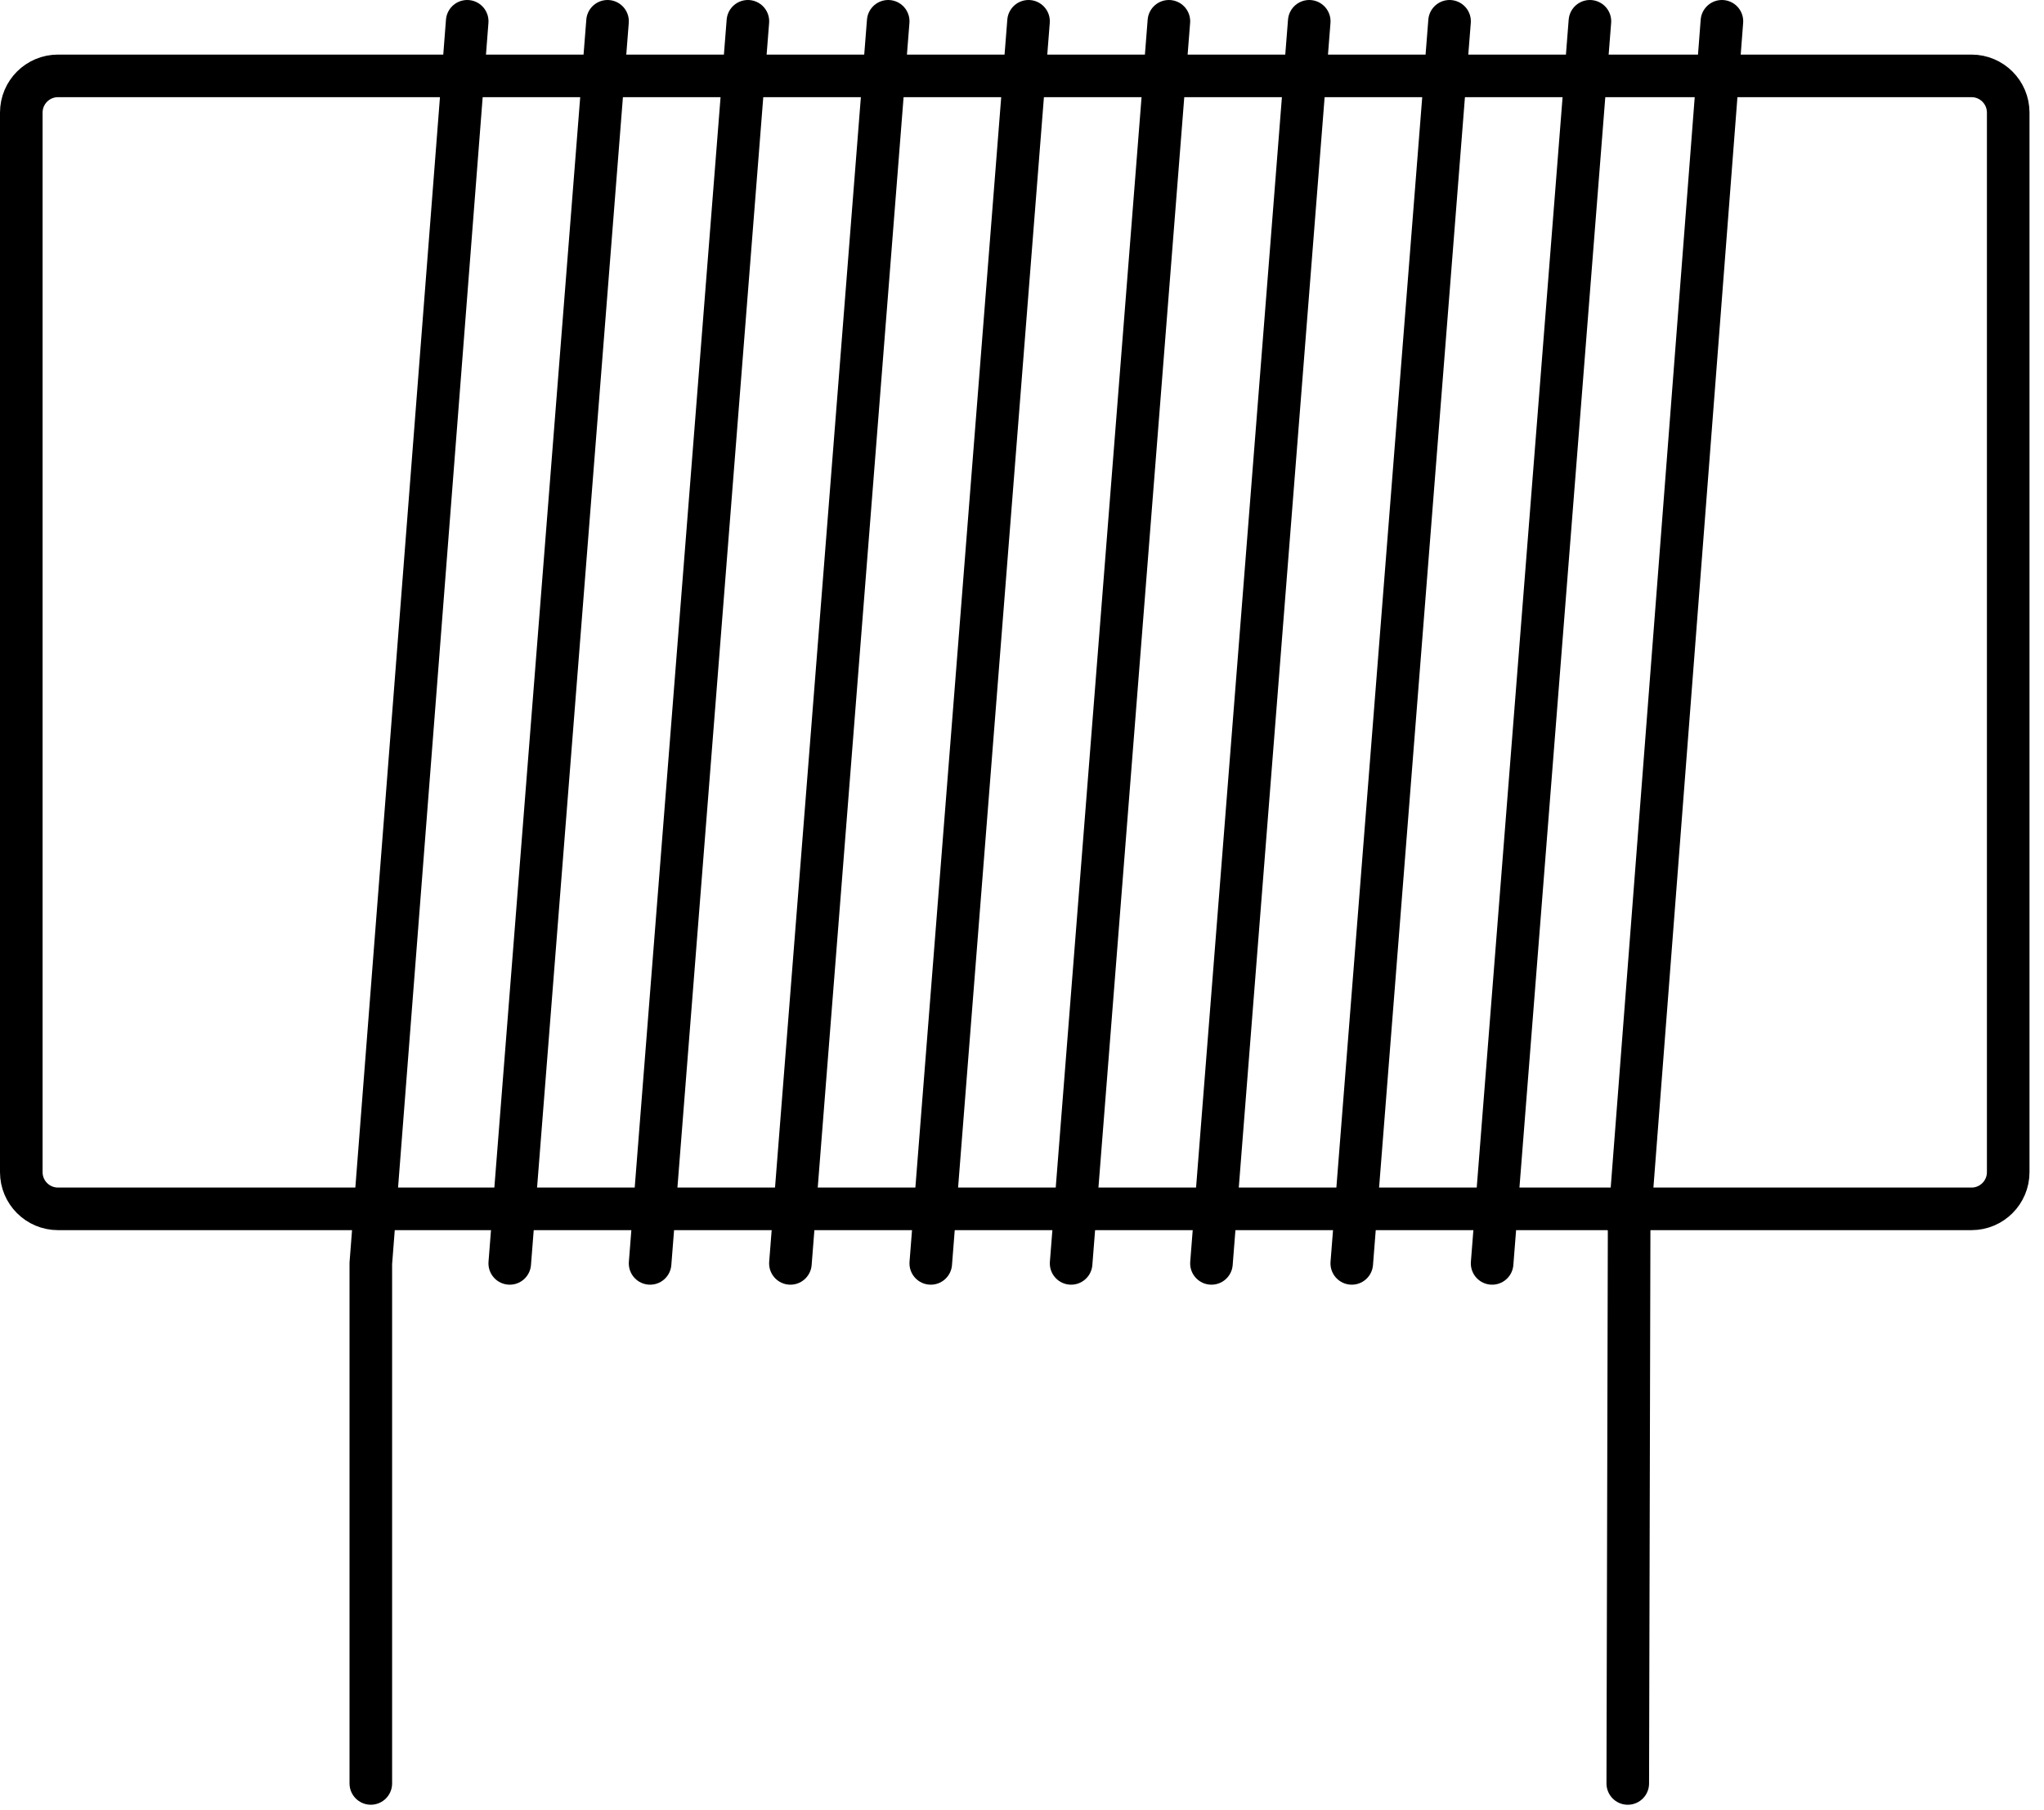 <svg width="96" height="85" viewBox="0 0 96 85" fill="none" xmlns="http://www.w3.org/2000/svg">
<path d="M92.595 56.781H2.724C1.772 56.781 1 56.009 1 55.057V5.289C1 4.336 1.772 3.564 2.724 3.564H92.595C93.547 3.564 94.319 4.336 94.319 5.289V55.057C94.319 56.009 93.547 56.781 92.595 56.781Z" stroke="black" stroke-width="2" stroke-miterlimit="10" stroke-linecap="round"/>
<path d="M17.416 83.77V59.345L21.943 1" stroke="black" stroke-width="2" stroke-miterlimit="10" stroke-linecap="round"/>
<path d="M28.534 1L23.941 59.343" stroke="black" stroke-width="2" stroke-miterlimit="10" stroke-linecap="round"/>
<path d="M35.126 1L30.533 59.343" stroke="black" stroke-width="2" stroke-miterlimit="10" stroke-linecap="round"/>
<path d="M41.716 1L37.123 59.343" stroke="black" stroke-width="2" stroke-miterlimit="10" stroke-linecap="round"/>
<path d="M48.307 1L43.715 59.343" stroke="black" stroke-width="2" stroke-miterlimit="10" stroke-linecap="round"/>
<path d="M54.899 1L50.307 59.343" stroke="black" stroke-width="2" stroke-miterlimit="10" stroke-linecap="round"/>
<path d="M61.491 1L56.898 59.343" stroke="black" stroke-width="2" stroke-miterlimit="10" stroke-linecap="round"/>
<path d="M68.081 1L63.488 59.343" stroke="black" stroke-width="2" stroke-miterlimit="10" stroke-linecap="round"/>
<path d="M74.673 1L70.08 59.343" stroke="black" stroke-width="2" stroke-miterlimit="10" stroke-linecap="round"/>
<path d="M80.873 1L76.51 57.632" stroke="black" stroke-width="2" stroke-miterlimit="10" stroke-linecap="round"/>
<path d="M76.517 56.78L76.451 83.771" stroke="black" stroke-width="2" stroke-miterlimit="10" stroke-linecap="round"/>
</svg>
